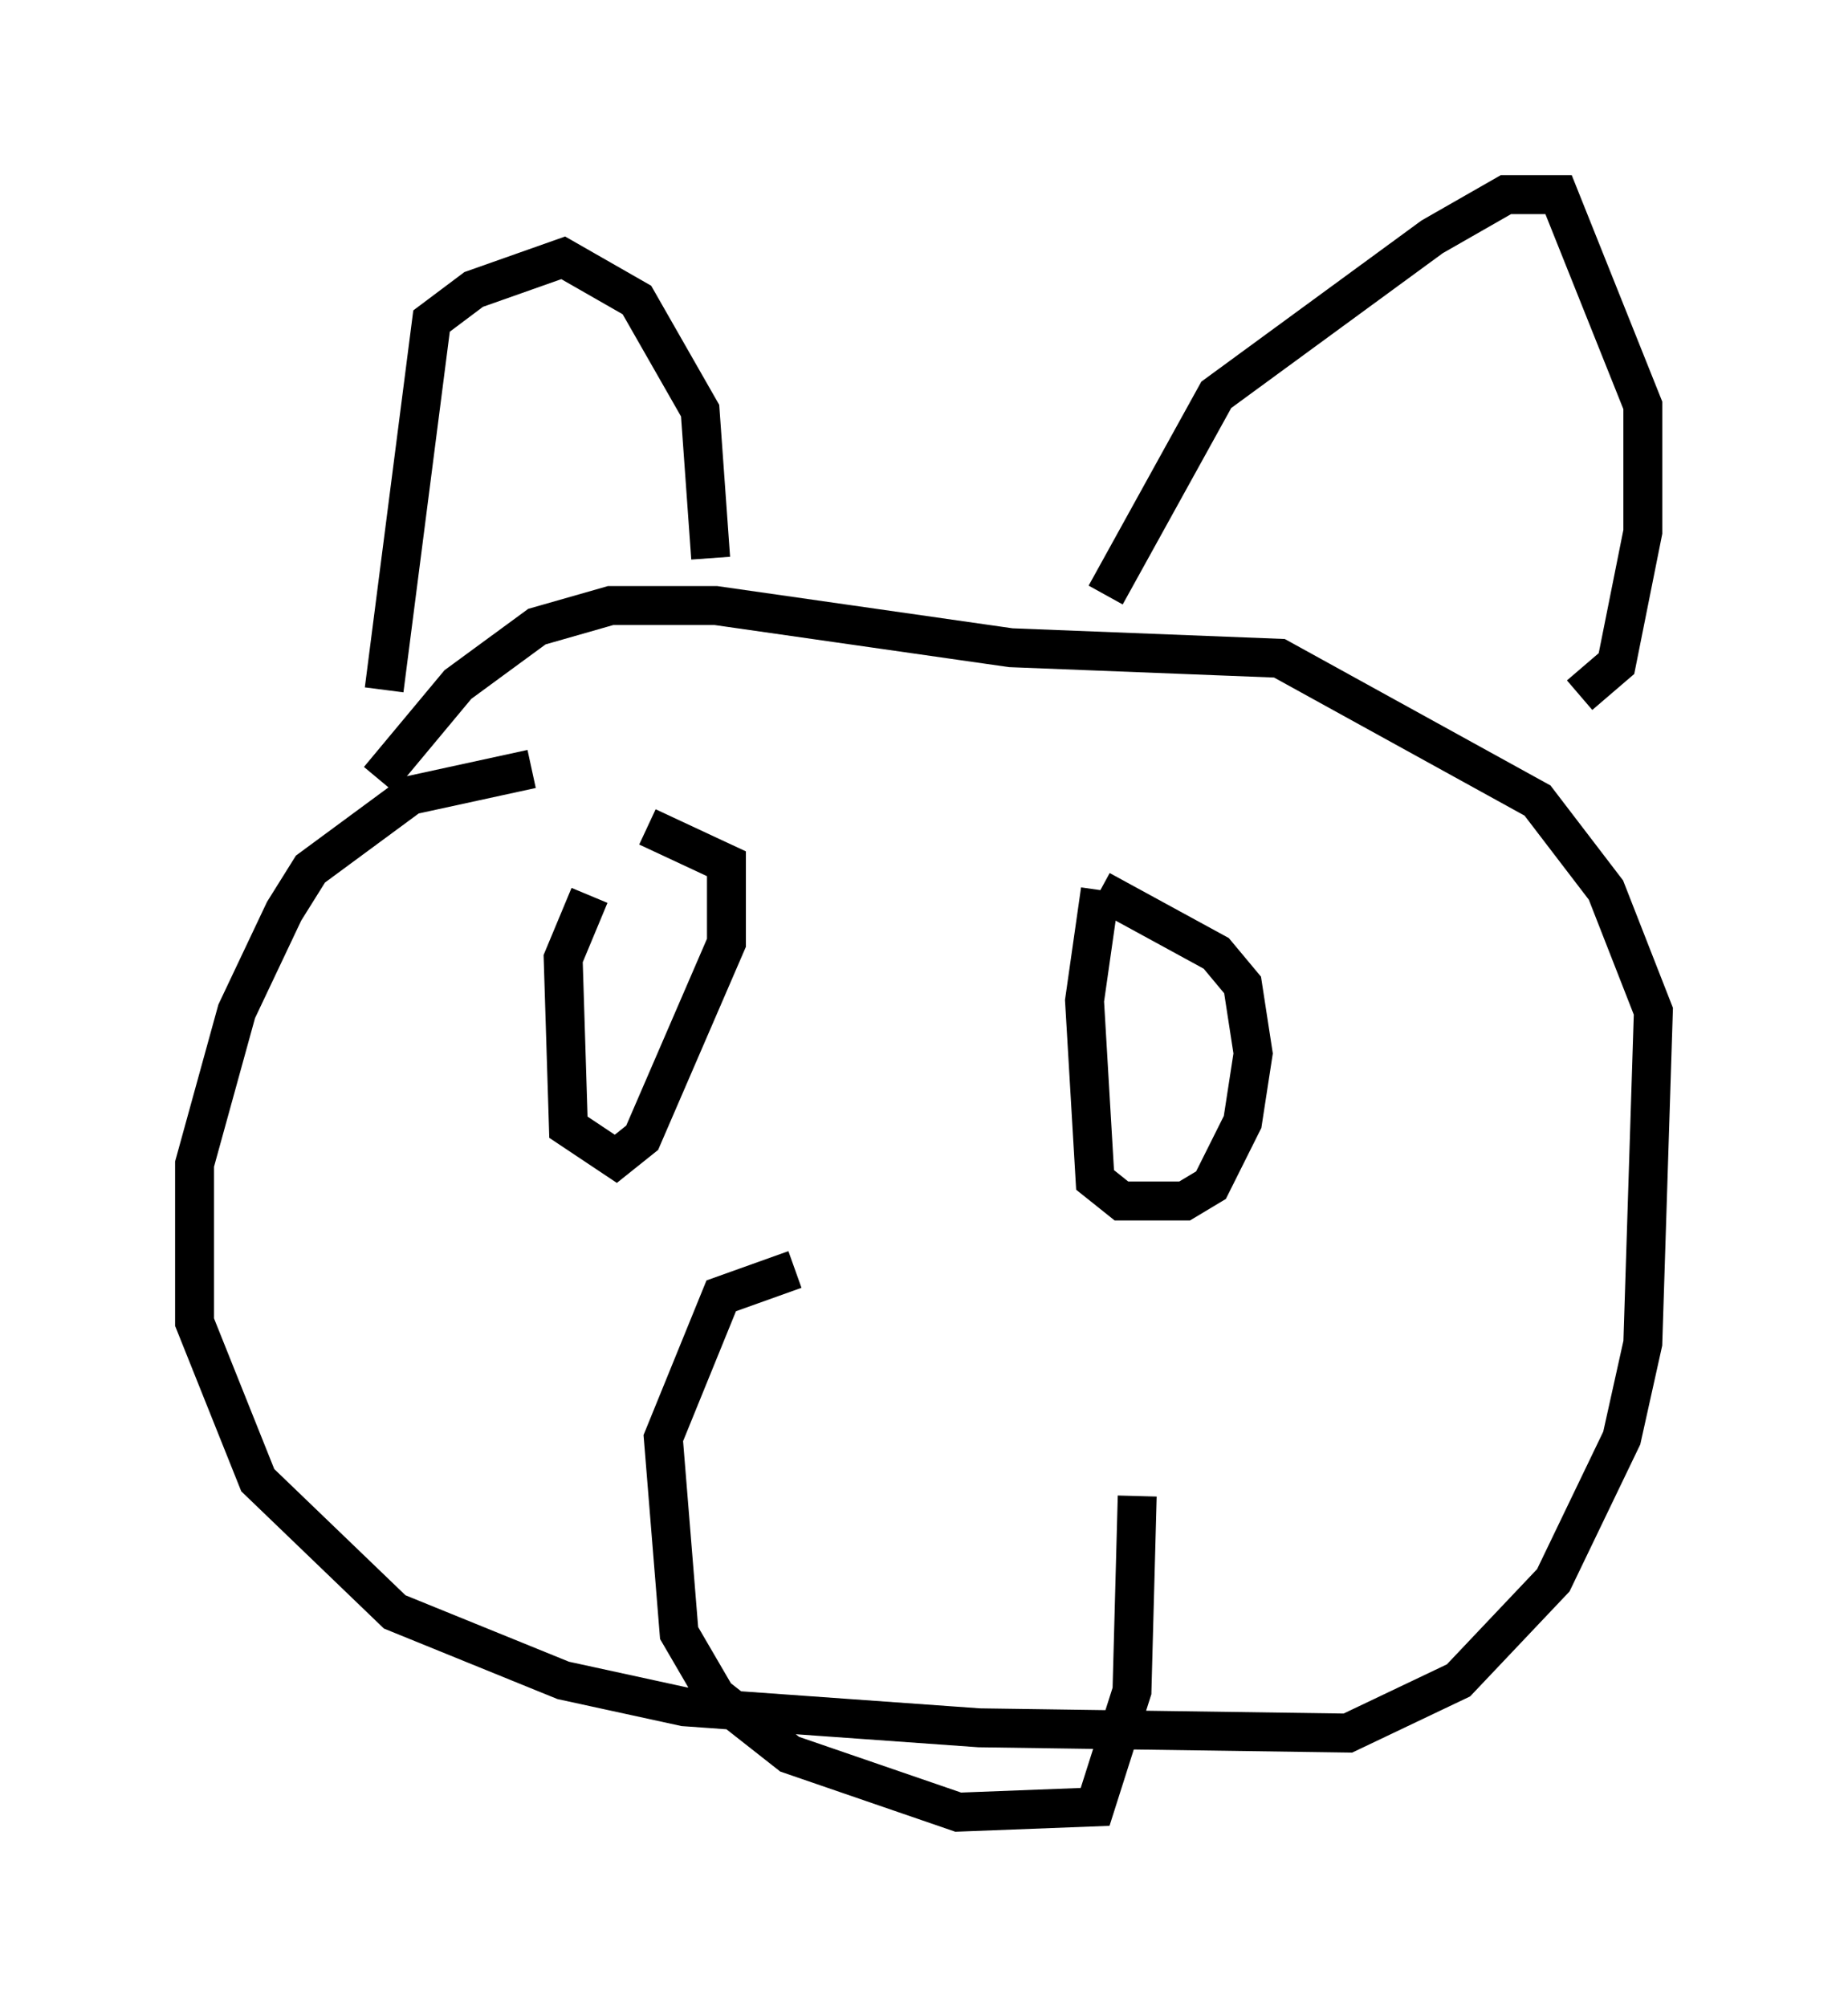 <?xml version="1.0" encoding="utf-8" ?>
<svg baseProfile="full" height="51.542" version="1.1" width="47.483" xmlns="http://www.w3.org/2000/svg" xmlns:ev="http://www.w3.org/2001/xml-events" xmlns:xlink="http://www.w3.org/1999/xlink"><defs /><rect fill="white" height="51.542" width="47.483" x="0" y="0" /><path d="M16.231, 19.885 m-2.571, -0.135 l-3.112, 0.677 -2.571, 1.894 l-0.677, 1.083 -1.218, 2.571 l-1.083, 3.924 0.0, 4.059 l1.624, 4.059 3.518, 3.383 l4.33, 1.759 3.112, 0.677 l7.578, 0.541 9.472, 0.135 l2.842, -1.353 2.436, -2.571 l1.759, -3.654 0.541, -2.436 l0.271, -8.525 -1.218, -3.112 l-1.759, -2.3 -6.631, -3.654 l-6.901, -0.271 -7.578, -1.083 l-2.706, 0.0 -1.894, 0.541 l-2.03, 1.488 -2.03, 2.436 m0.135, -2.3 l1.218, -9.472 1.083, -0.812 l2.3, -0.812 1.894, 1.083 l1.624, 2.842 0.271, 3.789 m10.149, 0.947 l2.842, -5.142 5.548, -4.059 l1.894, -1.083 1.353, 0.0 l2.165, 5.413 0.0, 3.248 l-0.677, 3.383 -0.947, 0.812 m-25.44, 5.142 l-0.677, 1.624 0.135, 4.33 l1.218, 0.812 0.677, -0.541 l2.165, -5.007 0.0, -2.03 l-2.03, -0.947 m11.637, 1.624 l-0.406, 2.842 0.271, 4.601 l0.677, 0.541 1.624, 0.0 l0.677, -0.406 0.812, -1.624 l0.271, -1.759 -0.271, -1.759 l-0.677, -0.812 -2.977, -1.624 m-7.848, 9.743 l-1.894, 0.677 -1.488, 3.654 l0.406, 5.007 0.947, 1.624 l1.894, 1.488 4.33, 1.488 l3.518, -0.135 0.947, -2.977 l0.135, -5.007 " fill="none" stroke="black" stroke-width="1" /></svg>